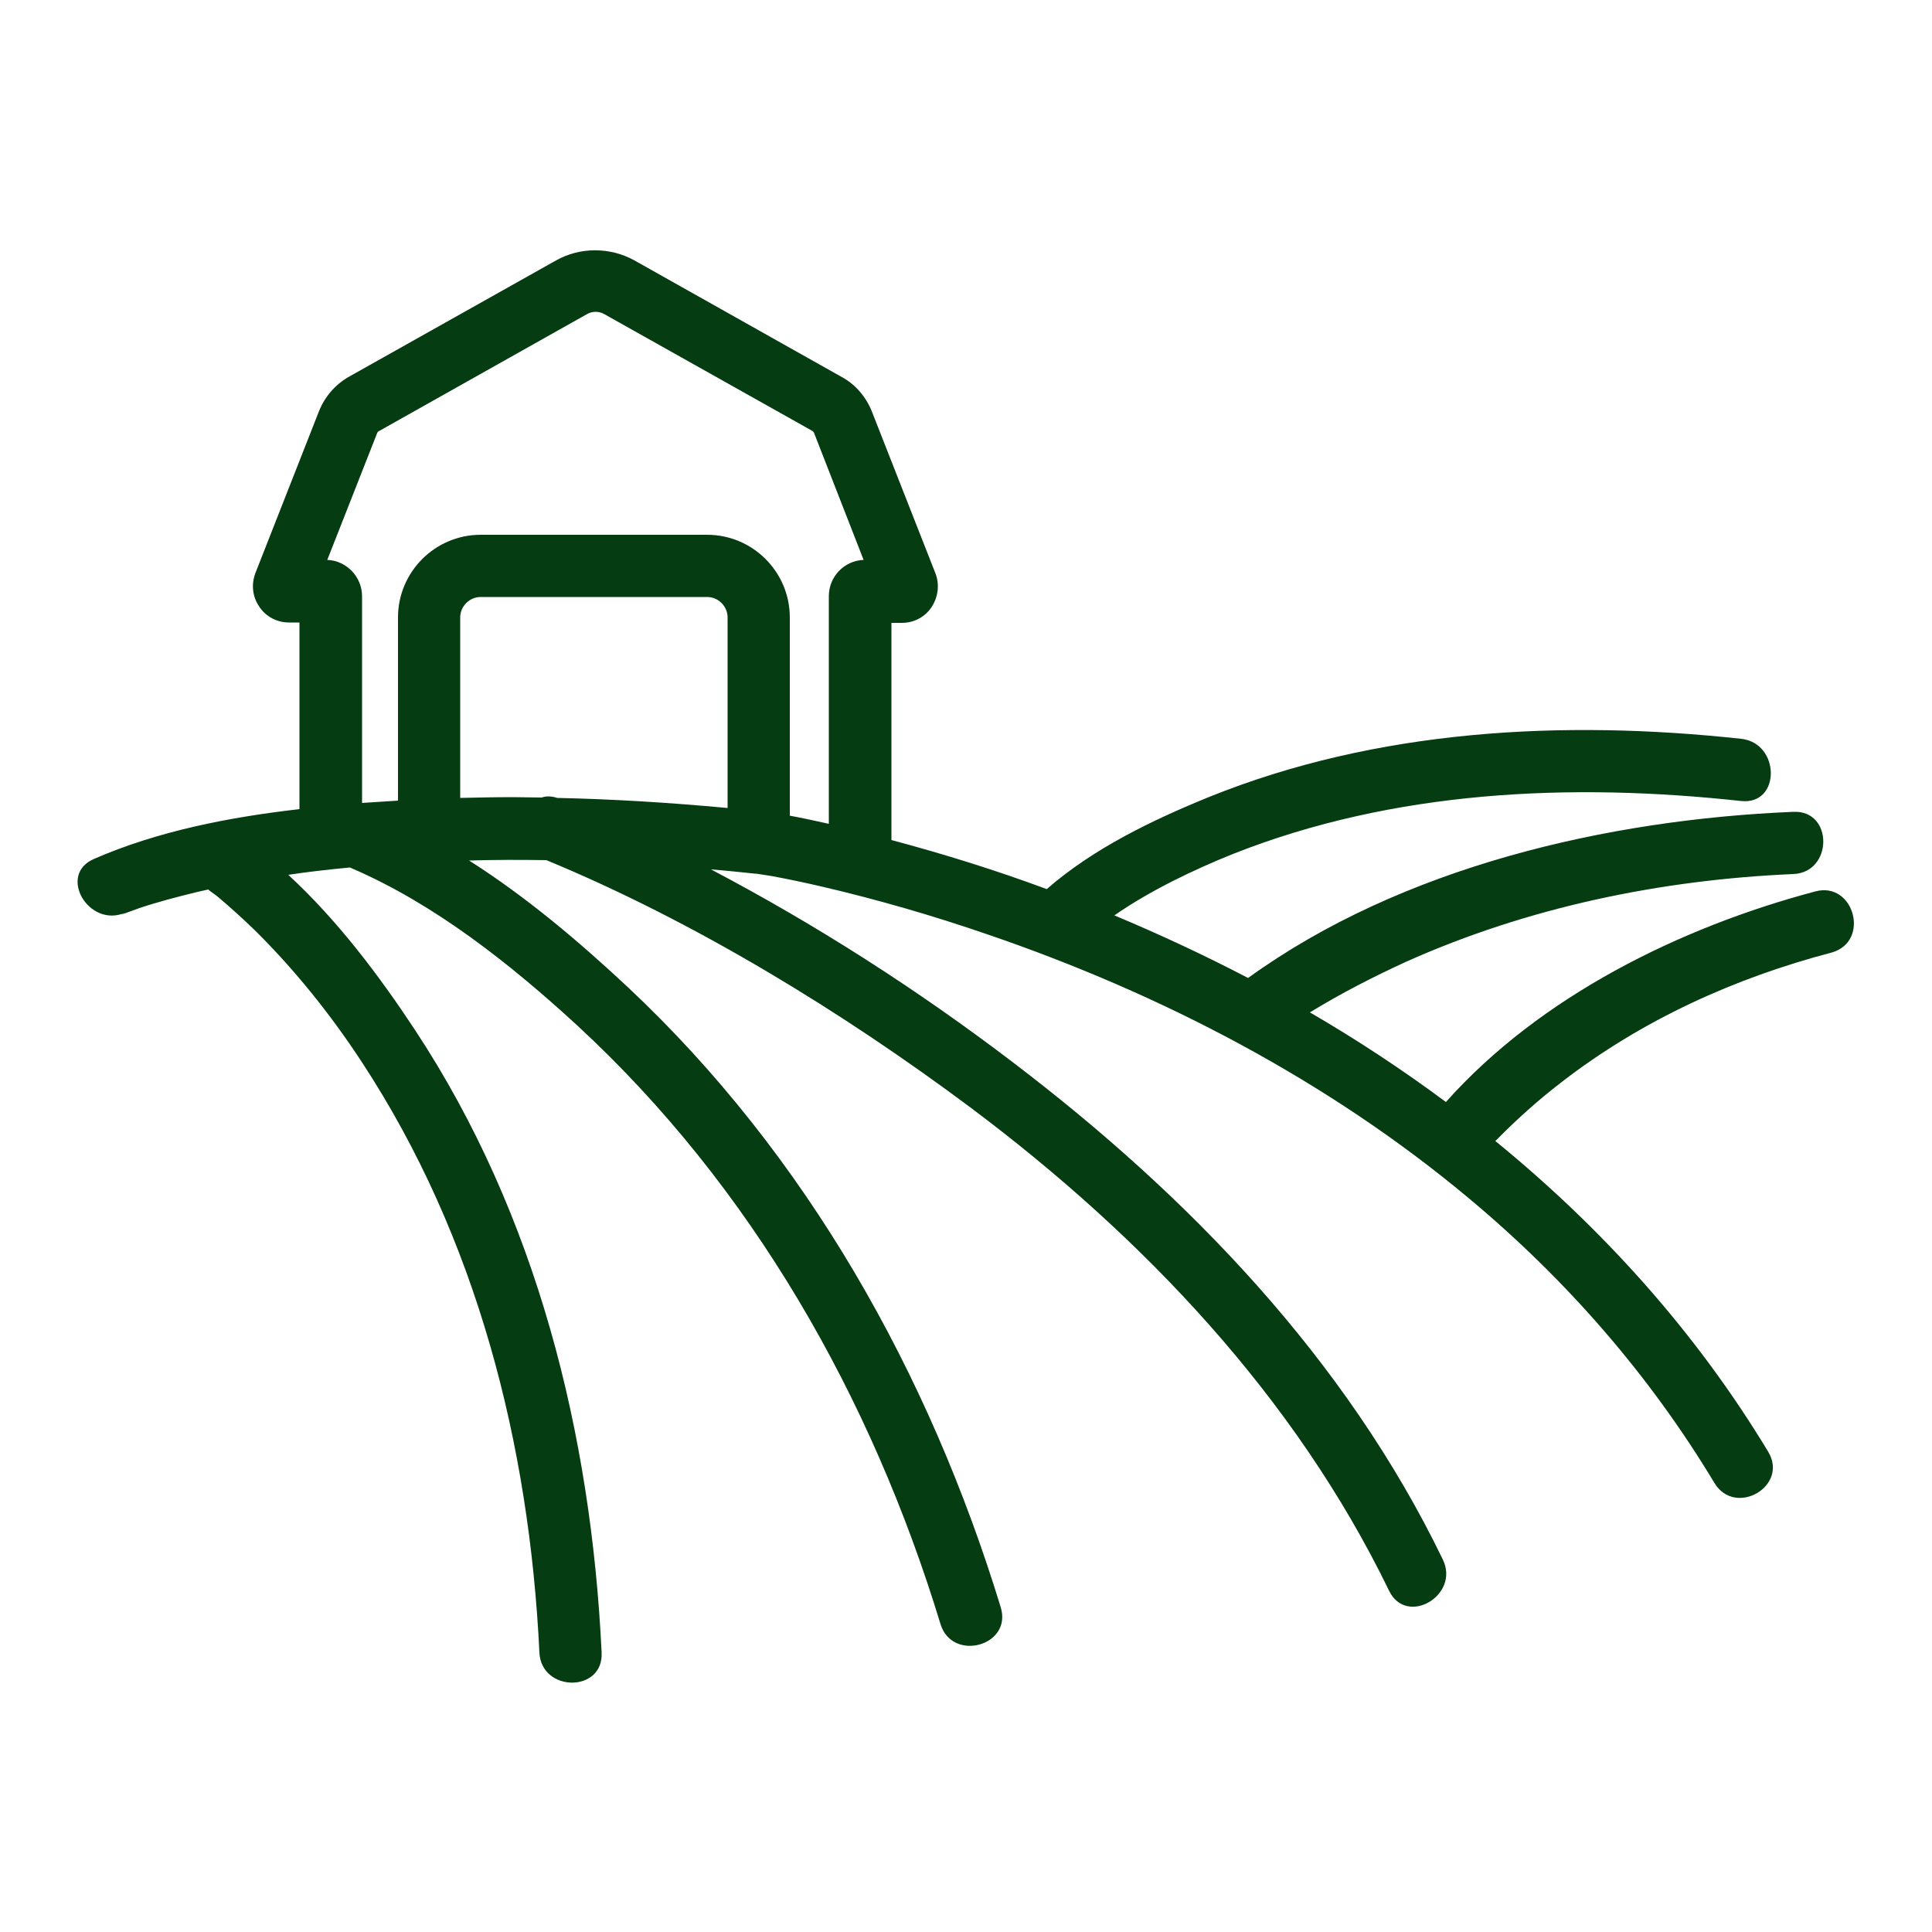 <svg width="30" height="30" viewBox="0 0 30 30" fill="none" xmlns="http://www.w3.org/2000/svg">
<path d="M28.188 13.842C26.106 14.394 23.922 15.462 22.452 17.112C21.774 16.608 21.072 16.146 20.34 15.72C20.82 15.426 21.324 15.168 21.834 14.934C23.724 14.088 25.782 13.662 27.846 13.572C28.464 13.548 28.47 12.576 27.846 12.606C24.966 12.726 21.768 13.458 19.38 15.186C18.702 14.832 18.006 14.508 17.304 14.214C17.856 13.83 18.534 13.506 19.146 13.26C21.648 12.27 24.39 12.15 27.036 12.438C27.654 12.504 27.648 11.538 27.036 11.472C24.27 11.172 21.378 11.322 18.768 12.378C17.898 12.732 16.974 13.176 16.254 13.806C15.462 13.512 14.652 13.26 13.842 13.044V9.672H14.004C14.19 9.672 14.364 9.582 14.466 9.426C14.568 9.27 14.592 9.078 14.526 8.904L13.536 6.384C13.446 6.162 13.284 5.97 13.074 5.856L9.852 4.044C9.474 3.834 9.006 3.834 8.634 4.044L5.418 5.85C5.208 5.97 5.046 6.156 4.956 6.378L3.966 8.898C3.9 9.072 3.918 9.264 4.026 9.42C4.128 9.576 4.302 9.666 4.488 9.666H4.65V12.564C3.552 12.69 2.448 12.906 1.458 13.338C0.888 13.584 1.38 14.418 1.944 14.172C1.752 14.256 2.094 14.124 2.166 14.1C2.454 14.004 2.754 13.926 3.048 13.854C3.108 13.842 3.174 13.824 3.234 13.812C3.234 13.812 3.234 13.812 3.24 13.818C3.258 13.83 3.276 13.848 3.3 13.86C3.15 13.758 3.348 13.896 3.384 13.926C3.582 14.094 3.774 14.268 3.96 14.448C4.584 15.066 5.136 15.756 5.616 16.488C7.404 19.212 8.22 22.428 8.376 25.662C8.406 26.28 9.372 26.286 9.342 25.662C9.18 22.266 8.334 18.864 6.45 16.002C5.892 15.156 5.244 14.292 4.476 13.584C4.794 13.536 5.118 13.5 5.436 13.47C5.442 13.476 5.448 13.476 5.46 13.482C6.756 14.04 7.932 14.976 8.958 15.918C11.676 18.426 13.53 21.696 14.604 25.218C14.784 25.812 15.72 25.56 15.54 24.96C14.43 21.33 12.528 17.934 9.744 15.324C9 14.628 8.172 13.926 7.284 13.362C7.68 13.35 8.076 13.35 8.484 13.356C10.776 14.304 13.068 15.702 15.084 17.208C17.748 19.206 20.106 21.684 21.57 24.702C21.84 25.26 22.674 24.774 22.404 24.216C20.898 21.102 18.456 18.57 15.726 16.494C14.262 15.378 12.684 14.364 11.04 13.5C11.268 13.518 11.496 13.542 11.724 13.566H11.742C11.784 13.572 11.94 13.596 11.976 13.602C12.234 13.65 12.492 13.704 12.75 13.764C13.626 13.968 14.496 14.22 15.348 14.514C18.03 15.432 20.616 16.776 22.8 18.6C24.312 19.86 25.608 21.342 26.622 23.028C26.946 23.562 27.78 23.076 27.456 22.542C26.334 20.682 24.882 19.074 23.22 17.718C23.226 17.712 23.226 17.706 23.232 17.706C23.55 17.382 23.892 17.076 24.252 16.8C25.494 15.84 26.934 15.186 28.446 14.79C29.046 14.616 28.788 13.68 28.188 13.842ZM11.292 12.546C10.392 12.462 9.504 12.408 8.652 12.39C8.562 12.36 8.478 12.36 8.412 12.384C8.262 12.384 8.118 12.378 7.968 12.378C7.692 12.378 7.416 12.384 7.146 12.39V9.588C7.146 9.414 7.29 9.27 7.464 9.27H10.98C11.154 9.27 11.298 9.414 11.298 9.588V12.546H11.292ZM12.264 12.666V9.588C12.264 8.88 11.688 8.304 10.98 8.304H7.464C6.756 8.304 6.18 8.88 6.18 9.588V12.432C5.994 12.444 5.808 12.456 5.622 12.468V9.258C5.622 8.958 5.382 8.706 5.082 8.694L5.856 6.726C5.862 6.708 5.874 6.696 5.892 6.69L9.114 4.878C9.198 4.83 9.3 4.83 9.384 4.878L12.612 6.69C12.624 6.696 12.636 6.708 12.642 6.726L13.41 8.694C13.11 8.706 12.87 8.952 12.87 9.258V12.792C12.672 12.75 12.468 12.702 12.264 12.666Z" fill="#053C11"/>
</svg>
